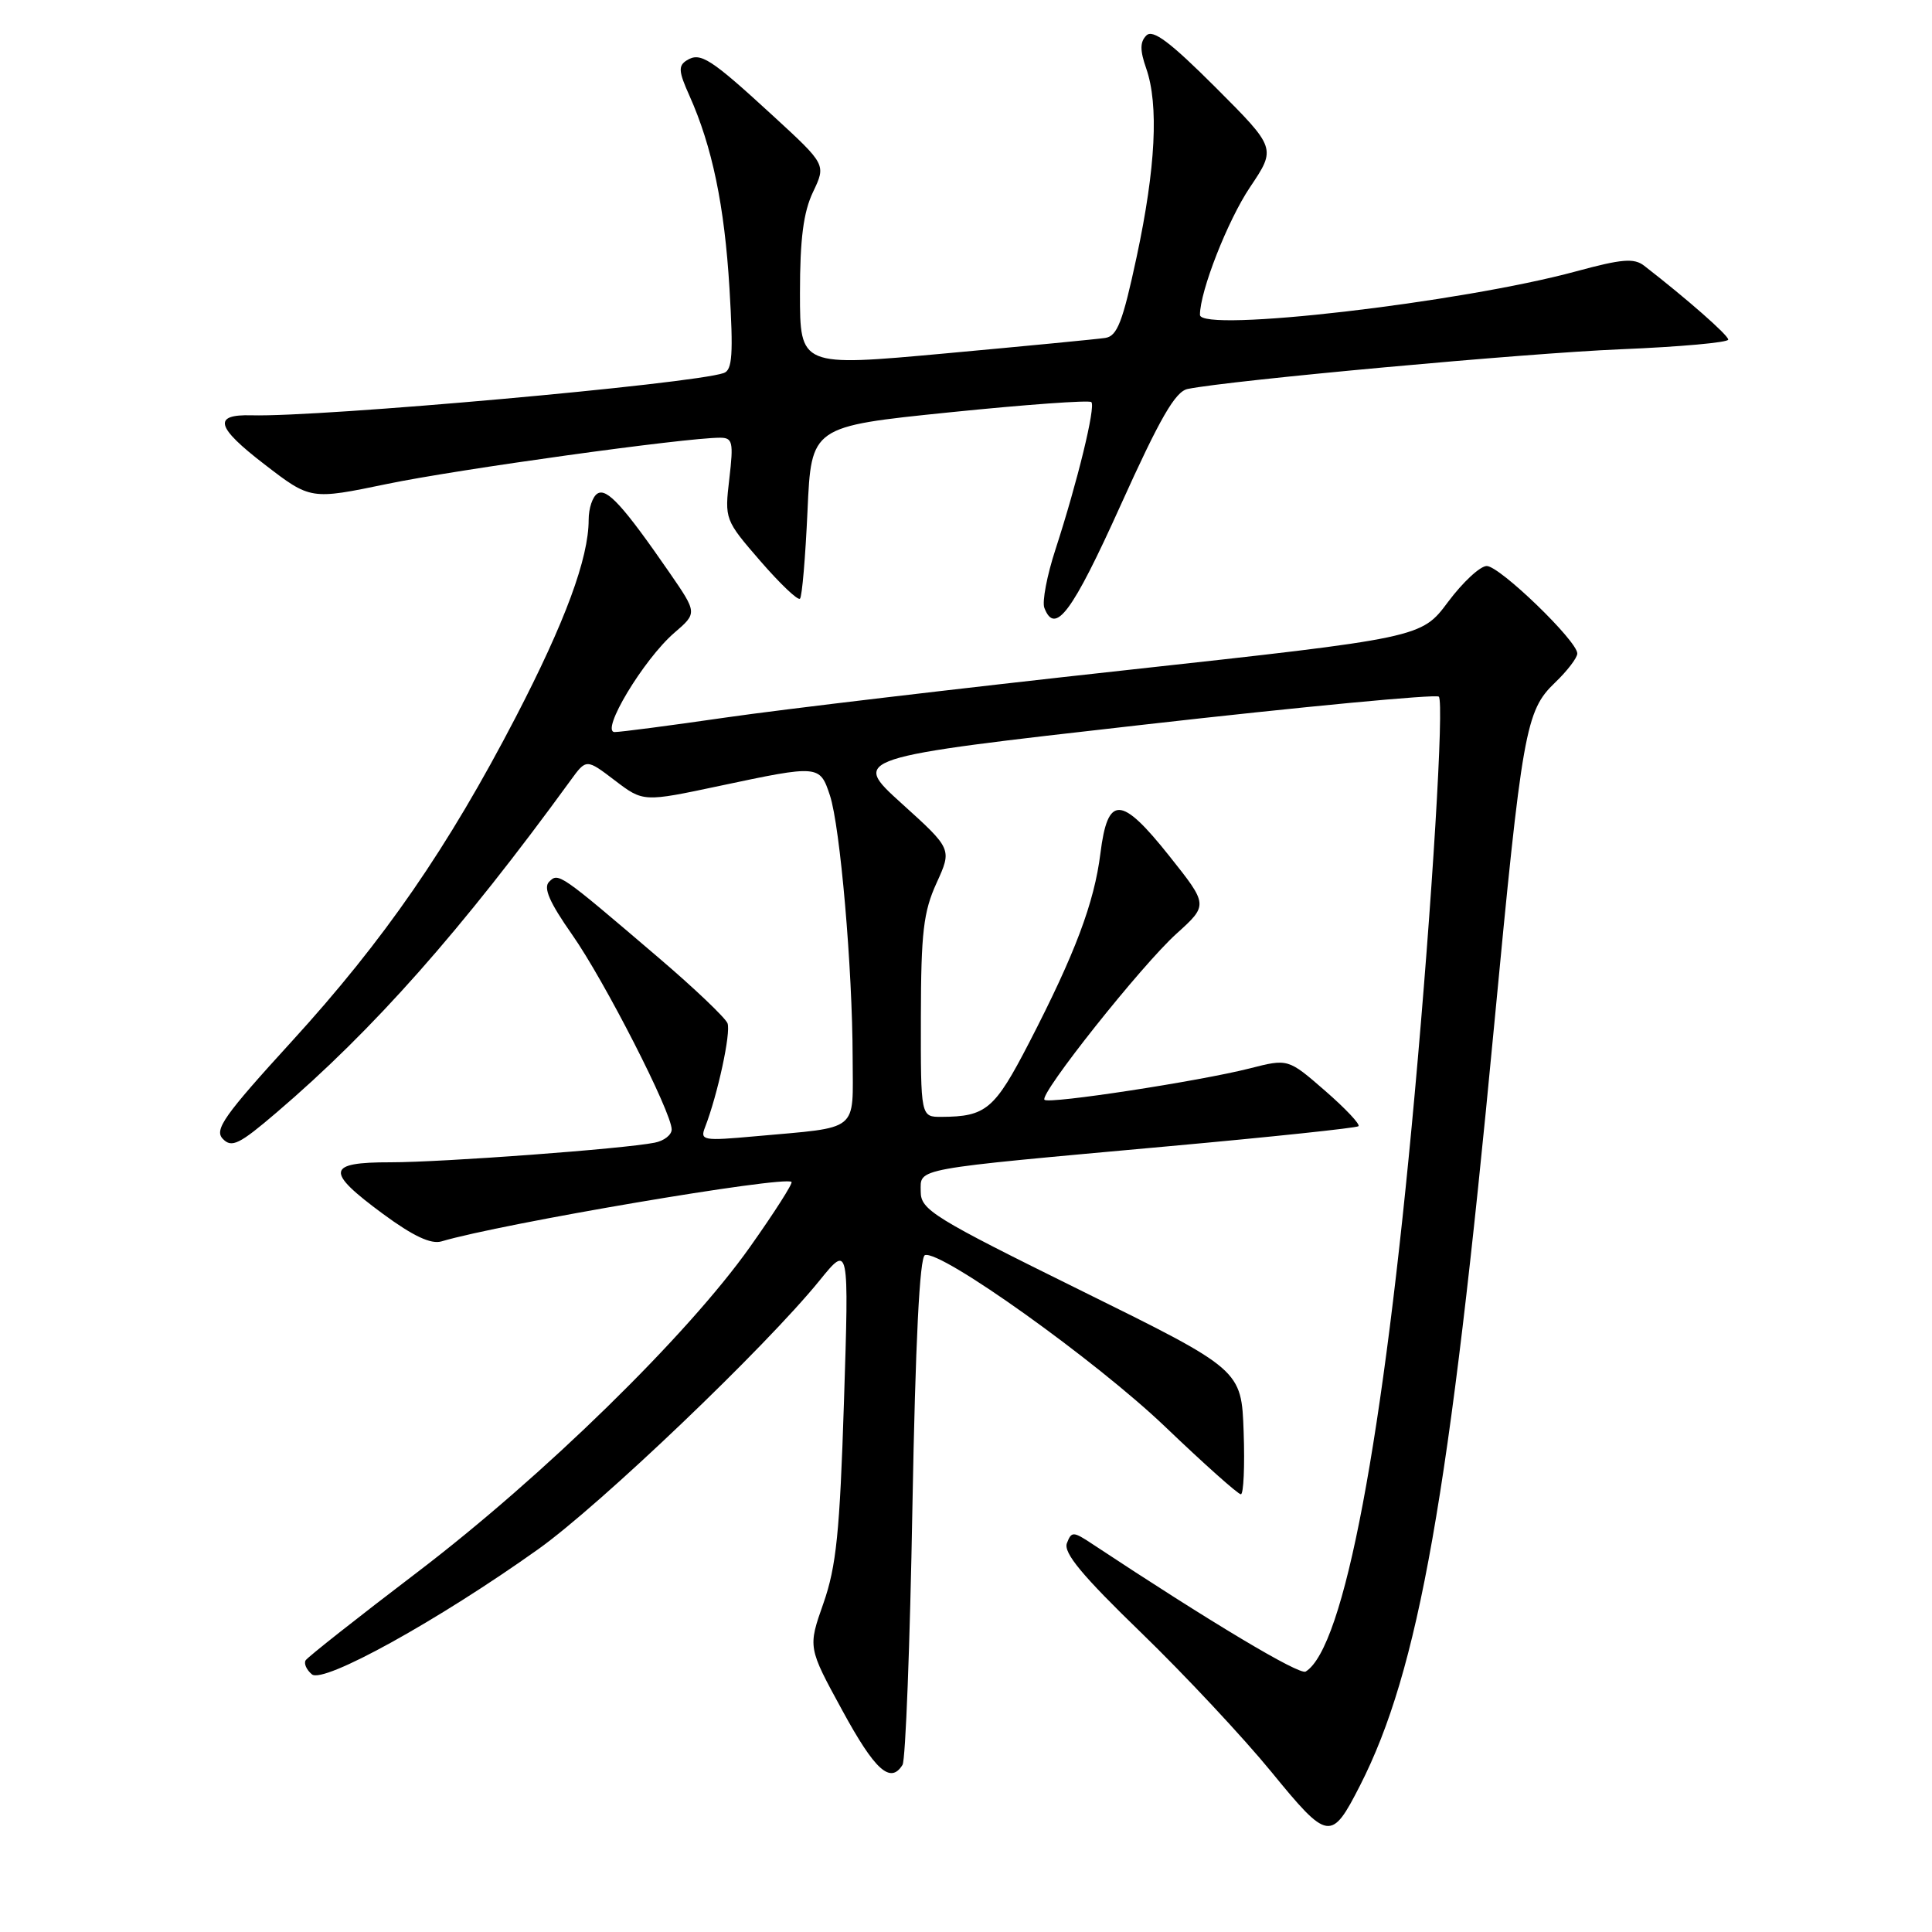 <?xml version="1.0" encoding="UTF-8" standalone="no"?>
<!DOCTYPE svg PUBLIC "-//W3C//DTD SVG 1.1//EN" "http://www.w3.org/Graphics/SVG/1.1/DTD/svg11.dtd" >
<svg xmlns="http://www.w3.org/2000/svg" xmlns:xlink="http://www.w3.org/1999/xlink" version="1.1" viewBox="0 0 256 256">
 <g >
 <path fill="currentColor"
d=" M 180.21 236.59 C 187.99 221.33 192.08 198.21 197.97 136.00 C 201.70 96.72 202.15 94.19 206.04 90.46 C 207.67 88.90 209.00 87.16 209.00 86.59 C 209.00 84.93 198.72 75.00 197.00 75.00 C 196.13 75.00 193.83 77.14 191.88 79.75 C 188.33 84.51 188.33 84.51 148.91 88.83 C 127.24 91.20 103.51 94.01 96.20 95.07 C 88.88 96.13 82.24 97.00 81.45 97.00 C 79.49 97.00 85.27 87.38 89.34 83.86 C 92.40 81.23 92.40 81.23 88.70 75.86 C 82.60 67.03 80.41 64.63 79.17 65.40 C 78.52 65.79 78.00 67.36 78.00 68.88 C 78.00 73.97 74.88 82.41 68.35 95.00 C 59.34 112.35 50.92 124.56 38.65 138.00 C 29.68 147.82 28.35 149.71 29.53 150.91 C 30.70 152.13 31.72 151.63 36.65 147.41 C 49.50 136.44 61.15 123.27 75.60 103.41 C 77.69 100.53 77.69 100.53 81.47 103.41 C 85.24 106.28 85.24 106.28 95.37 104.13 C 108.52 101.34 108.63 101.35 109.97 105.40 C 111.33 109.54 112.96 128.32 112.98 140.17 C 113.00 150.15 114.05 149.30 100.10 150.56 C 93.14 151.19 92.74 151.12 93.42 149.37 C 95.10 145.04 96.87 136.83 96.40 135.59 C 96.11 134.86 91.99 130.93 87.24 126.88 C 74.09 115.65 74.00 115.60 72.76 116.84 C 71.97 117.63 72.80 119.55 75.80 123.83 C 80.09 129.94 89.00 147.38 89.00 149.66 C 89.00 150.38 87.99 151.17 86.75 151.41 C 82.68 152.23 58.64 154.01 51.75 154.01 C 43.24 154.00 43.07 155.19 50.75 160.85 C 54.74 163.79 57.11 164.90 58.50 164.49 C 66.43 162.13 103.87 155.77 104.88 156.61 C 105.09 156.78 102.62 160.65 99.39 165.21 C 91.10 176.93 71.95 195.65 55.24 208.37 C 47.40 214.34 40.77 219.57 40.50 220.00 C 40.24 220.42 40.61 221.26 41.33 221.86 C 42.86 223.13 58.01 214.75 71.30 205.29 C 79.53 199.43 101.42 178.52 108.59 169.68 C 112.50 164.86 112.50 164.86 111.83 185.73 C 111.28 203.04 110.81 207.58 109.11 212.44 C 107.05 218.29 107.05 218.29 111.61 226.64 C 115.93 234.58 117.99 236.44 119.59 233.85 C 119.99 233.21 120.58 217.84 120.90 199.68 C 121.30 177.74 121.86 166.55 122.56 166.31 C 124.68 165.61 145.22 180.28 154.38 189.04 C 159.53 193.97 164.05 198.00 164.42 198.00 C 164.78 198.00 164.95 194.29 164.79 189.75 C 164.50 181.50 164.50 181.50 143.25 171.01 C 123.64 161.33 122.00 160.32 122.00 157.89 C 122.00 154.73 120.54 155.00 155.00 151.87 C 168.47 150.65 179.72 149.46 180.00 149.23 C 180.28 149.00 178.29 146.89 175.59 144.54 C 170.68 140.27 170.68 140.27 165.59 141.57 C 158.90 143.27 138.99 146.32 138.40 145.73 C 137.67 145.00 151.27 127.88 155.90 123.71 C 160.10 119.91 160.10 119.91 154.93 113.41 C 148.54 105.38 146.78 105.32 145.81 113.08 C 144.99 119.63 142.47 126.34 136.37 138.15 C 131.79 147.01 130.67 147.96 124.75 147.99 C 122.00 148.00 122.00 148.00 122.02 134.75 C 122.04 123.55 122.36 120.81 124.10 117.00 C 126.15 112.50 126.15 112.50 119.47 106.46 C 112.79 100.41 112.79 100.41 151.39 96.04 C 172.62 93.63 190.29 91.96 190.65 92.31 C 191.37 93.04 189.77 119.50 187.45 145.00 C 183.29 190.86 178.10 218.35 173.01 221.49 C 172.19 222.00 160.36 214.92 144.76 204.60 C 142.20 202.90 141.98 202.90 141.37 204.48 C 140.88 205.75 143.42 208.80 151.21 216.34 C 156.98 221.93 164.74 230.23 168.46 234.78 C 175.98 243.98 176.40 244.05 180.21 236.59 Z  M 148.47 66.99 C 153.71 55.38 155.73 51.88 157.37 51.54 C 163.04 50.39 202.14 46.80 214.75 46.28 C 222.59 45.96 229.00 45.38 229.00 45.00 C 229.00 44.41 223.56 39.63 217.86 35.21 C 216.52 34.17 214.90 34.31 208.86 35.95 C 193.62 40.10 159.00 44.11 159.00 41.72 C 159.00 38.58 162.68 29.20 165.63 24.81 C 169.11 19.63 169.11 19.63 161.08 11.59 C 155.04 5.56 152.76 3.84 151.90 4.70 C 151.04 5.56 151.04 6.67 151.88 9.07 C 153.56 13.89 153.13 22.26 150.62 34.00 C 148.76 42.68 148.04 44.55 146.44 44.78 C 145.37 44.94 135.84 45.86 125.25 46.83 C 106.00 48.59 106.00 48.59 106.00 38.83 C 106.00 31.64 106.46 28.11 107.73 25.44 C 109.46 21.81 109.46 21.81 102.48 15.39 C 94.13 7.72 92.82 6.87 91.01 7.99 C 89.85 8.71 89.91 9.47 91.35 12.67 C 94.37 19.42 96.00 27.23 96.66 38.22 C 97.18 46.94 97.04 49.04 95.90 49.43 C 91.71 50.88 42.51 55.29 33.33 55.03 C 28.16 54.89 28.60 56.58 35.06 61.54 C 41.15 66.23 41.15 66.23 51.32 64.12 C 60.56 62.20 90.79 58.00 95.39 58.00 C 97.08 58.00 97.21 58.55 96.64 63.43 C 96.01 68.81 96.04 68.90 100.75 74.34 C 103.36 77.35 105.72 79.60 106.00 79.33 C 106.28 79.06 106.72 73.82 107.00 67.67 C 107.50 56.51 107.50 56.51 125.80 54.64 C 135.87 53.61 144.33 53.00 144.61 53.28 C 145.20 53.87 142.77 63.84 139.86 72.79 C 138.73 76.24 138.07 79.73 138.38 80.54 C 139.79 84.23 142.06 81.19 148.47 66.99 Z "/>
</g>
</svg>
